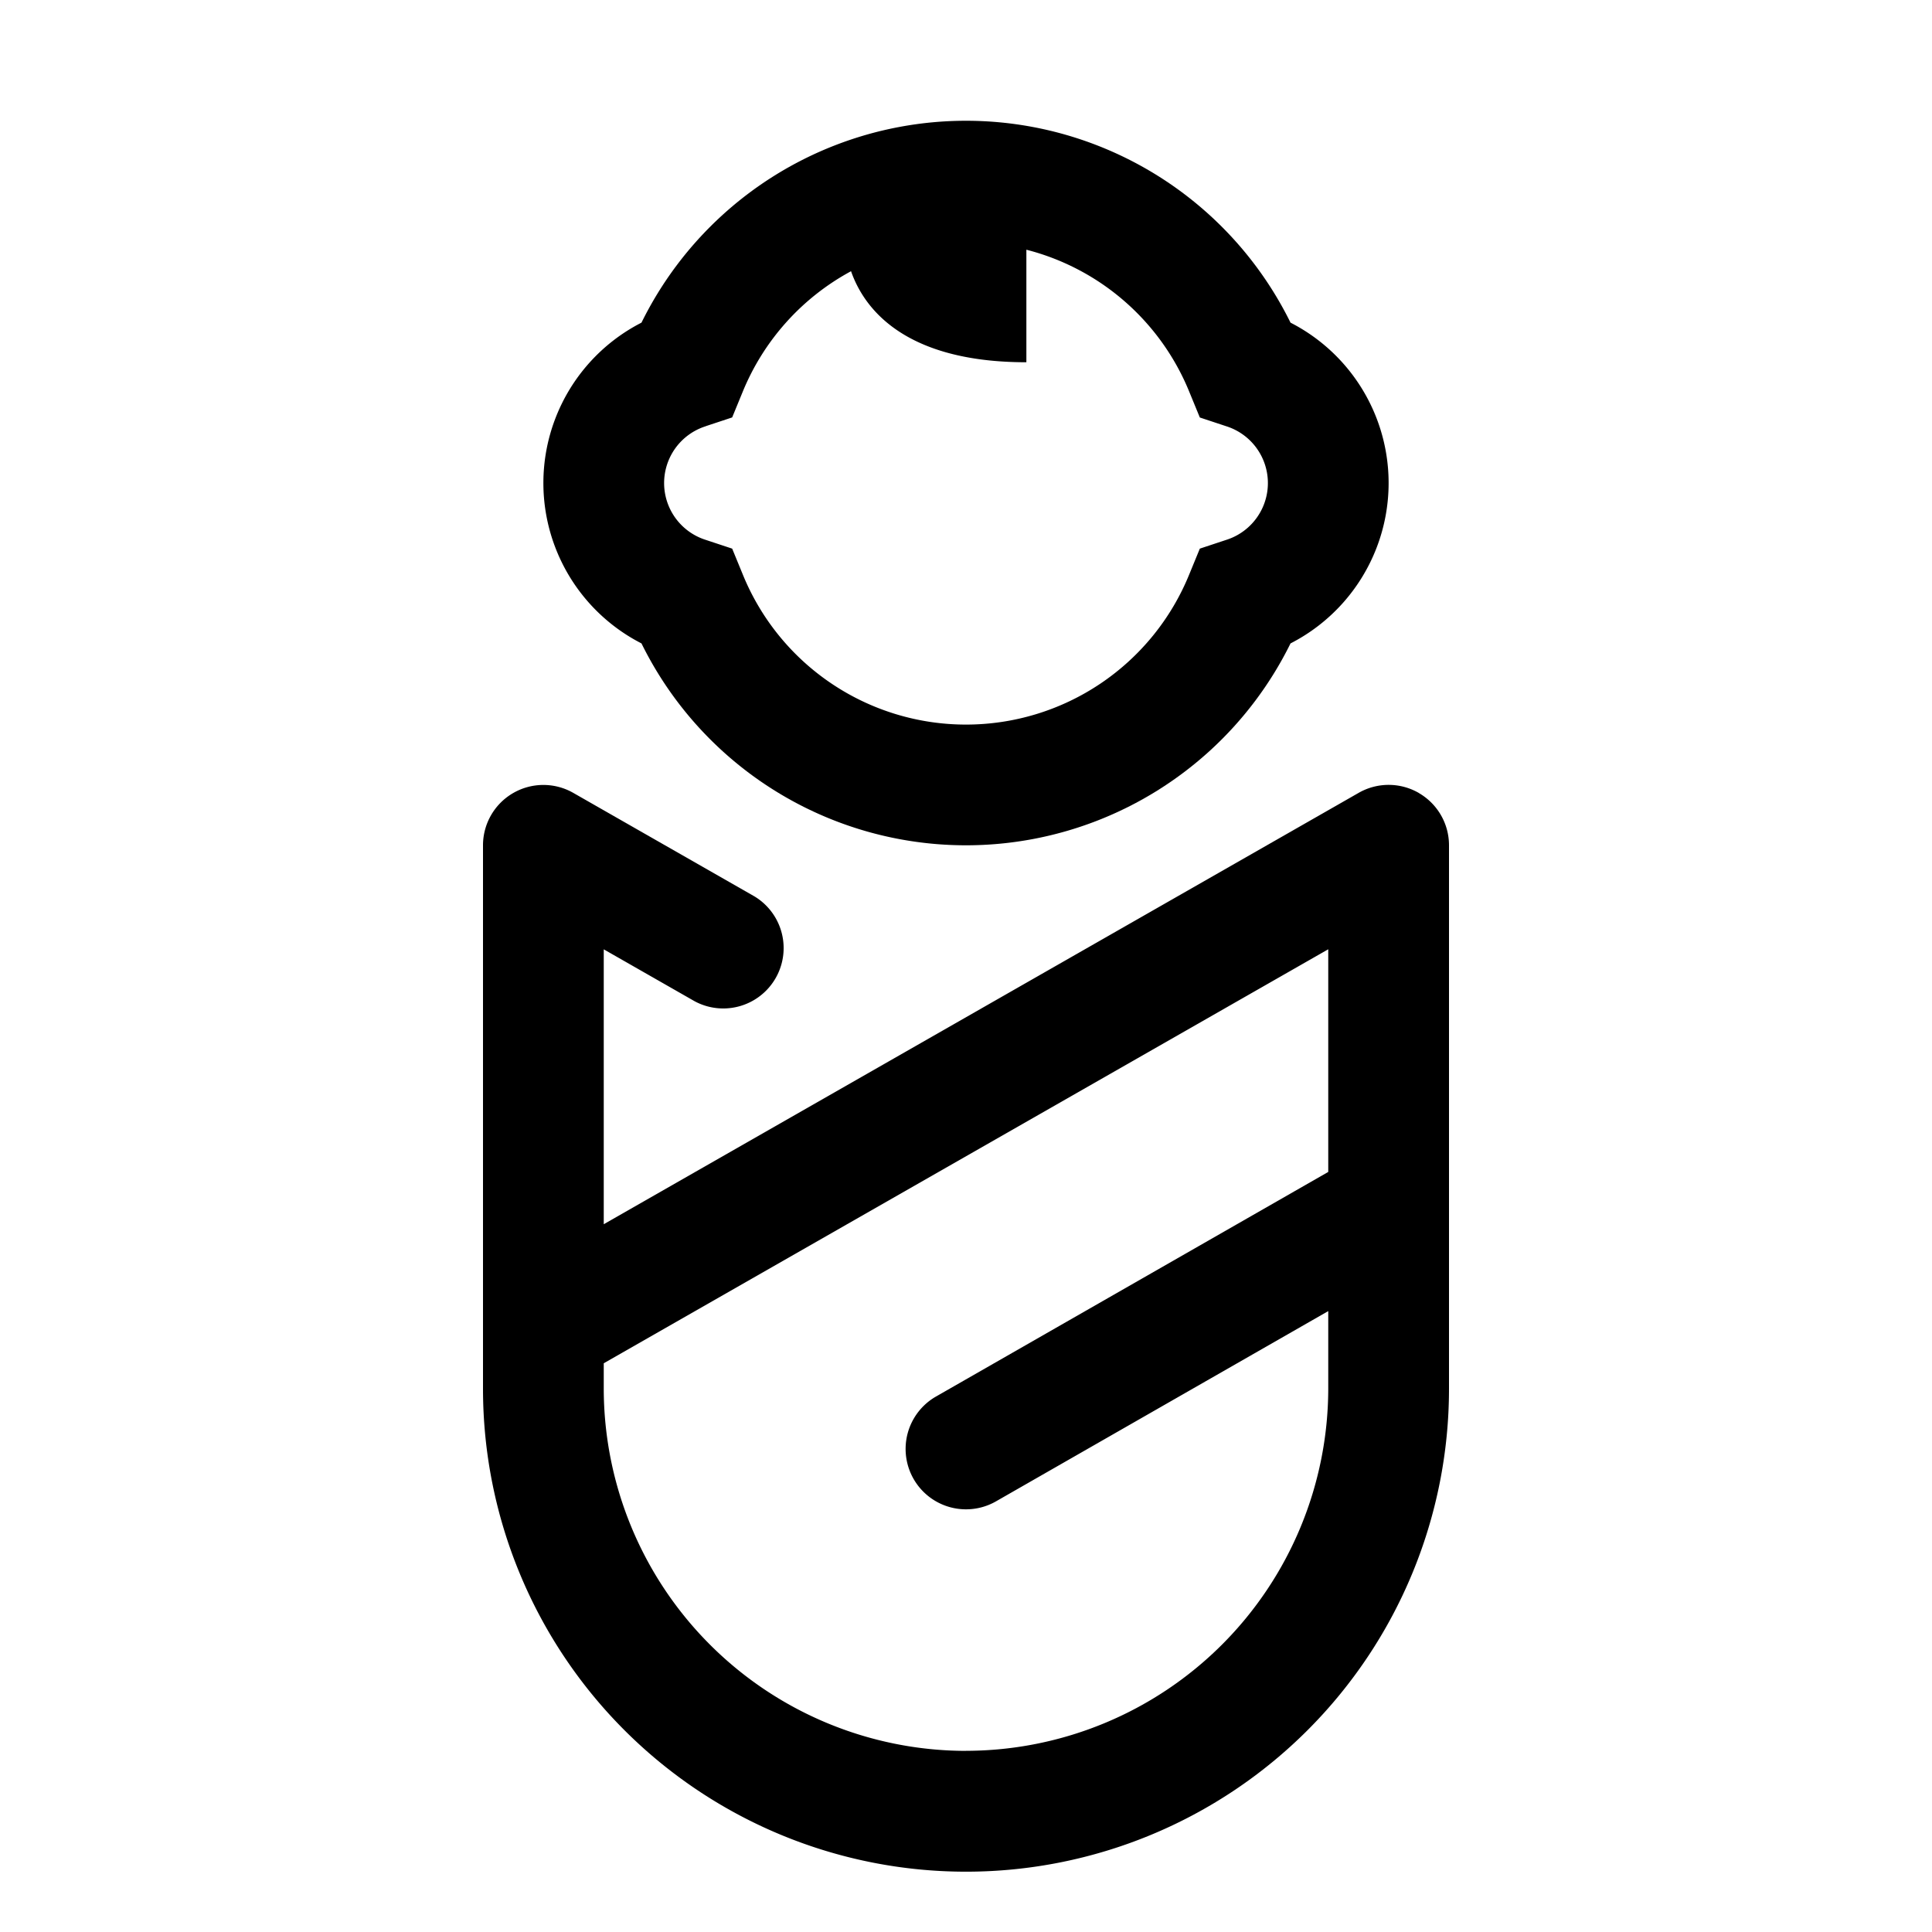 <svg viewBox="0 0 32 32" xmlns="http://www.w3.org/2000/svg"><path d="m23.502 13.135a1.0 1 0 0 0 -.998-.003l-12.504 7.145v-4.553l1.504.859a1.0 1 0 0 0 .992-1.736l-3-1.714a1 1 0 0 0 -1.496.868v9a8 8 0 0 0 16 0v-9a.999.999 0 0 0 -.498-.865zm-7.502 15.865a6.007 6.007 0 0 1 -6-6v-.42l12-6.857v3.688l-6.497 3.72a1 1 0 0 0 .994 1.736l5.503-3.151v1.283a6.007 6.007 0 0 1 -6 6z"/><path d="m10.625 10.657a5.992 5.992 0 0 0 10.75 0 2.984 2.984 0 0 0 0-5.313 5.992 5.992 0 0 0 -10.75 0 2.984 2.984 0 0 0 0 5.313zm1.064-3.598.438-.145.175-.426a3.986 3.986 0 0 1 1.794-1.996c.206.593.856 1.508 2.904 1.508v-1.864a3.979 3.979 0 0 1 2.698 2.353l.175.426.438.145a.987.987 0 0 1 0 1.882l-.438.145-.175.426a3.992 3.992 0 0 1 -7.396 0l-.175-.426-.438-.145a.987.987 0 0 1 0-1.882z"/></svg>
